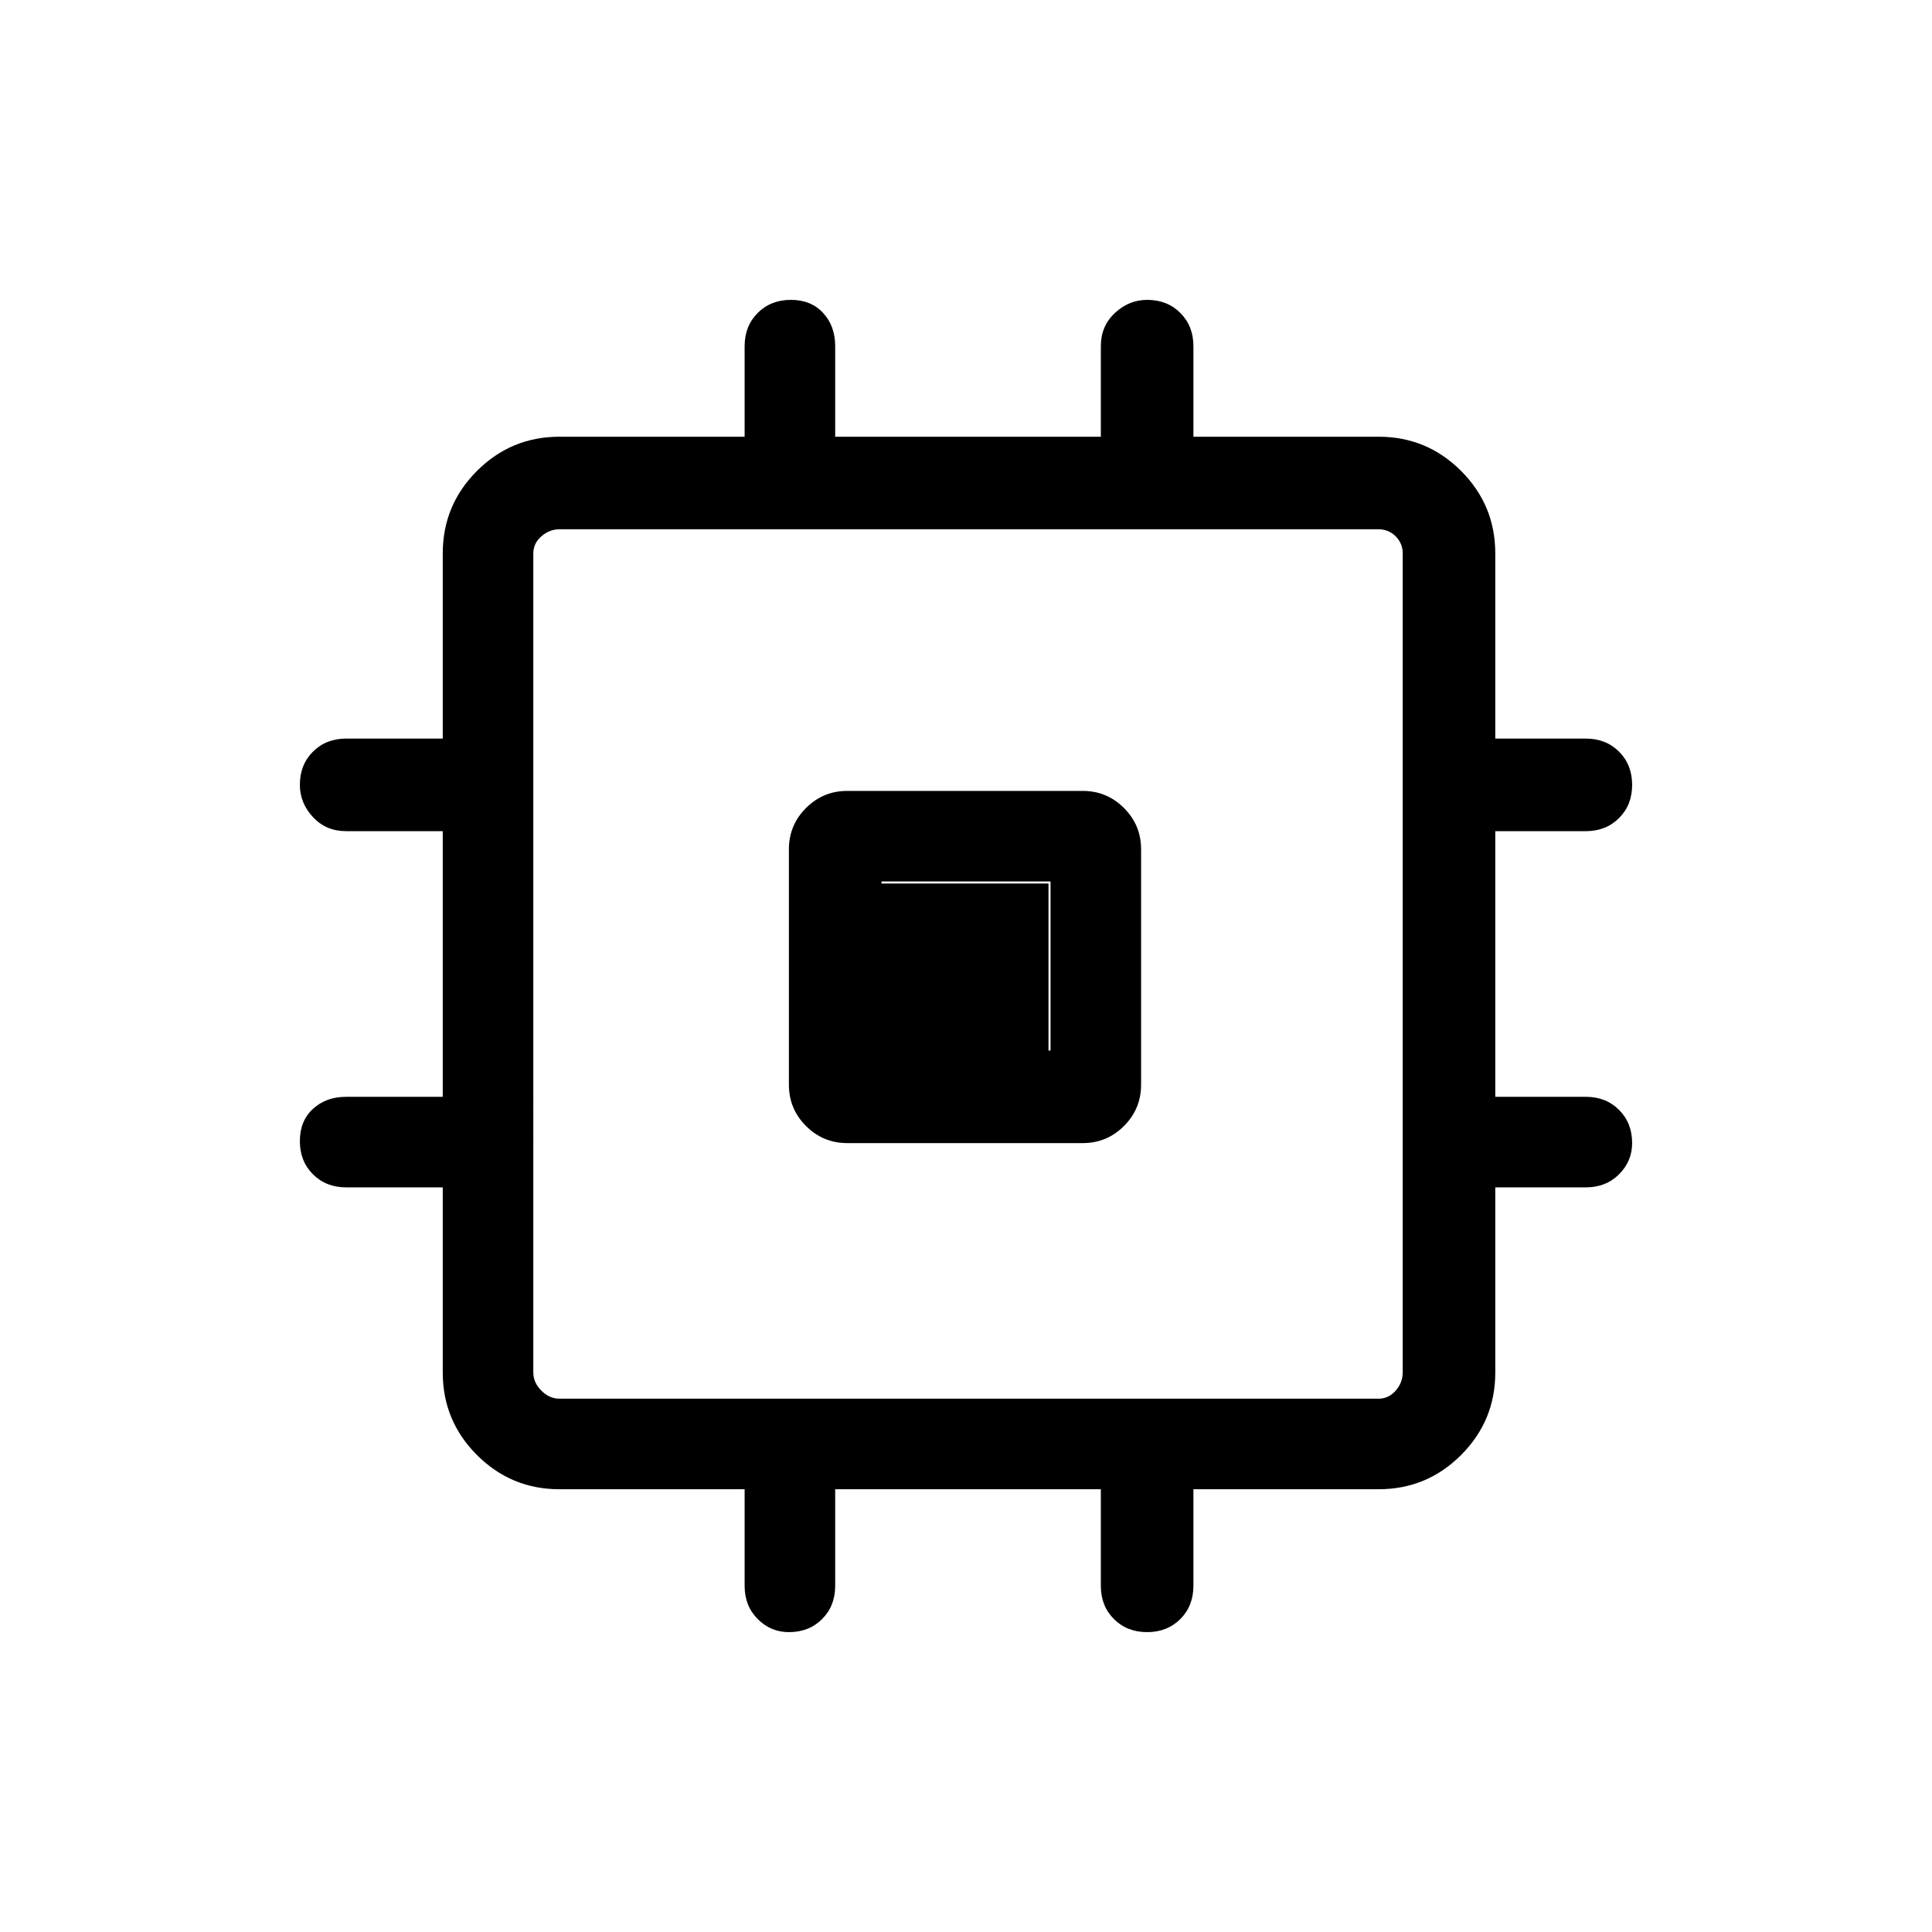 <svg xmlns="http://www.w3.org/2000/svg" width="48" height="48"><path d="M21.05 28.4q-.6 0-1.025-.425-.425-.425-.425-1.025V21.1q0-.6.425-1.025.425-.425 1.025-.425h5.85q.6 0 1.025.425.425.425.425 1.025v5.85q0 .6-.425 1.025-.425.425-1.025.425zM19.6 40.55q-.45 0-.775-.325T18.5 39.4V37h-4.6q-1.2 0-2.05-.85Q11 35.3 11 34.1v-4.6H8.6q-.5 0-.825-.325-.325-.325-.325-.825 0-.5.325-.8.325-.3.825-.3H11v-6.6H8.6q-.5 0-.825-.35-.325-.35-.325-.8 0-.5.325-.825.325-.325.825-.325H11v-4.6q0-1.2.85-2.05.85-.85 2.05-.85h4.6V8.6q0-.5.325-.825.325-.325.825-.325.5 0 .8.325.3.325.3.825v2.25h6.6V8.6q0-.5.35-.825.35-.325.8-.325.5 0 .825.325.325.325.325.825v2.25h4.6q1.2 0 2.05.85.85.85.85 2.05v4.6h2.25q.5 0 .825.325.325.325.325.825 0 .5-.325.825-.325.325-.825.325h-2.25v6.6h2.25q.5 0 .825.325.325.325.325.825 0 .45-.325.775t-.825.325h-2.25v4.6q0 1.2-.85 2.05-.85.85-2.05.85h-4.6v2.4q0 .5-.325.825-.325.325-.825.325-.5 0-.825-.325-.325-.325-.325-.825V37h-6.6v2.4q0 .5-.325.825-.325.325-.825.325zm-5.7-5.8h20.35q.25 0 .425-.2t.175-.45V13.75q0-.25-.175-.425t-.425-.175H13.9q-.25 0-.45.175t-.2.425V34.1q0 .25.2.45t.45.2zm8-8.65h4.2v-4.2h-4.2zm0 0v-4.15h4.15v4.15z"/></svg>